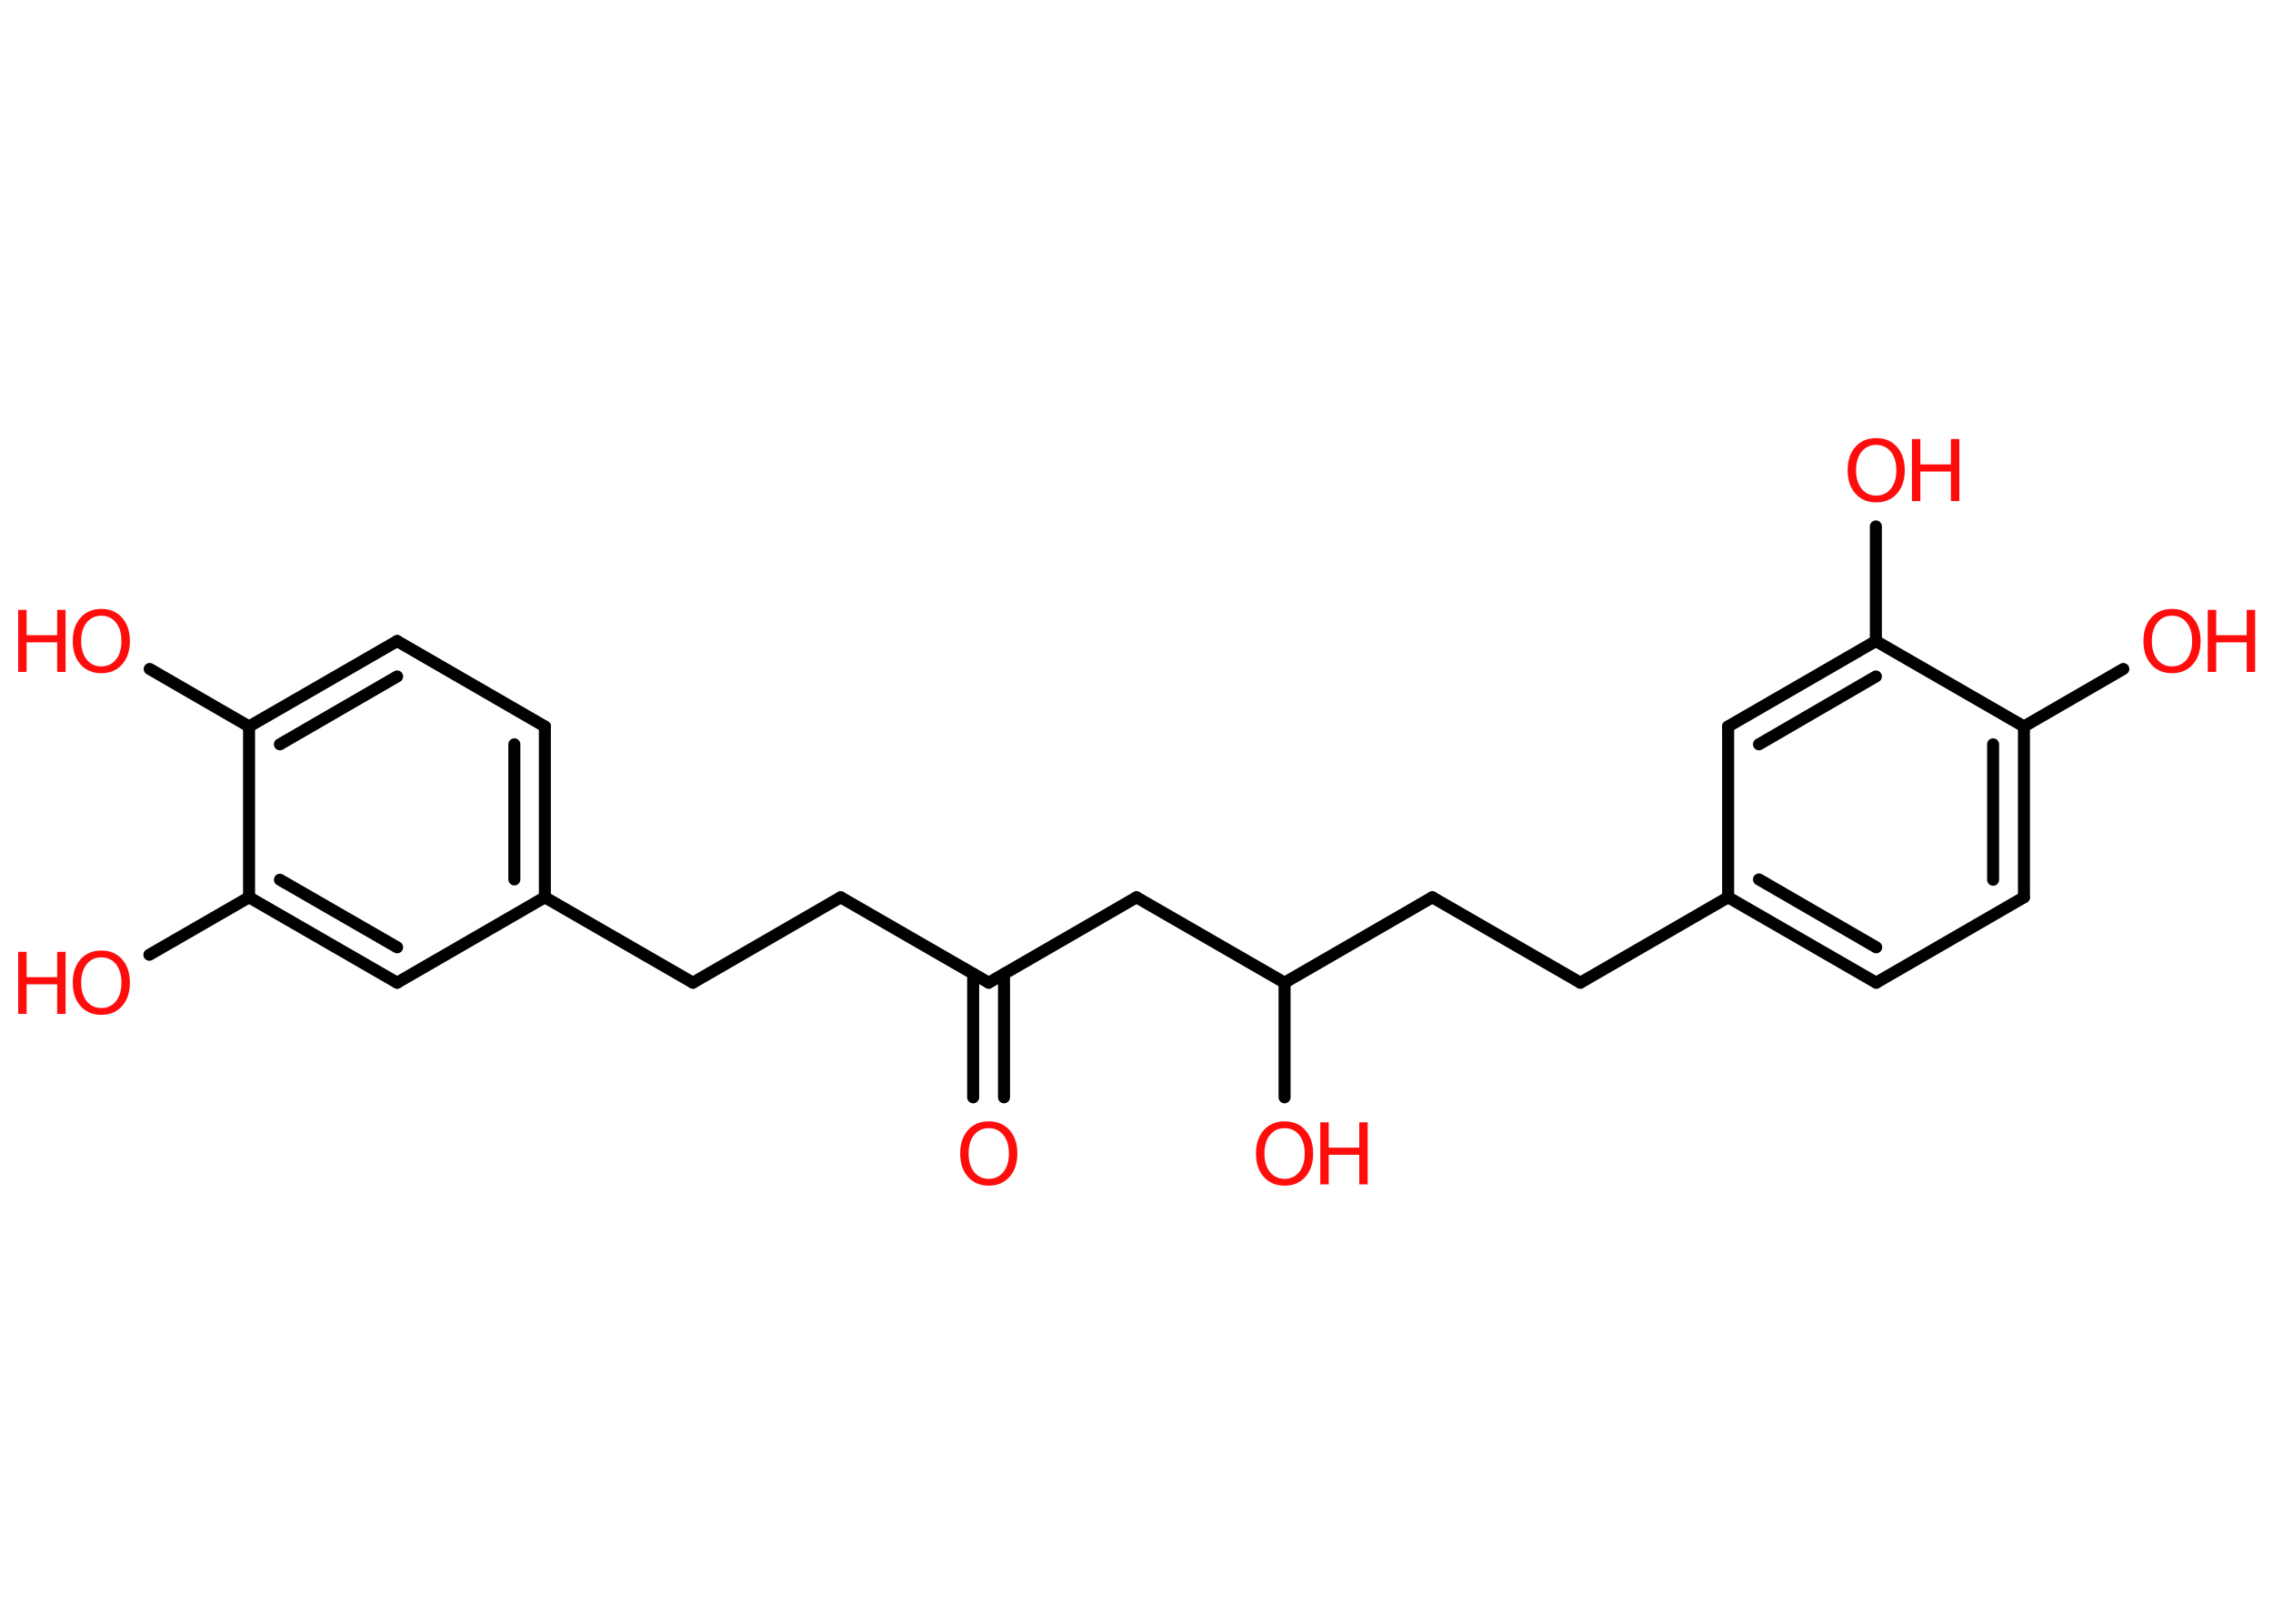 <?xml version='1.0' encoding='UTF-8'?>
<!DOCTYPE svg PUBLIC "-//W3C//DTD SVG 1.1//EN" "http://www.w3.org/Graphics/SVG/1.1/DTD/svg11.dtd">
<svg version='1.2' xmlns='http://www.w3.org/2000/svg' xmlns:xlink='http://www.w3.org/1999/xlink' width='70.0mm' height='50.0mm' viewBox='0 0 70.0 50.0'>
  <desc>Generated by the Chemistry Development Kit (http://github.com/cdk)</desc>
  <g stroke-linecap='round' stroke-linejoin='round' stroke='#000000' stroke-width='.37' fill='#FF0D0D'>
    <rect x='.0' y='.0' width='70.0' height='50.0' fill='#FFFFFF' stroke='none'/>
    <g id='mol1' class='mol'>
      <g id='mol1bnd1' class='bond'>
        <line x1='29.97' y1='33.79' x2='29.97' y2='29.99'/>
        <line x1='30.92' y1='33.79' x2='30.92' y2='29.99'/>
      </g>
      <line id='mol1bnd2' class='bond' x1='30.45' y1='30.26' x2='25.89' y2='27.63'/>
      <line id='mol1bnd3' class='bond' x1='25.89' y1='27.63' x2='21.34' y2='30.26'/>
      <line id='mol1bnd4' class='bond' x1='21.34' y1='30.26' x2='16.78' y2='27.63'/>
      <g id='mol1bnd5' class='bond'>
        <line x1='16.78' y1='27.63' x2='16.78' y2='22.37'/>
        <line x1='15.84' y1='27.08' x2='15.84' y2='22.92'/>
      </g>
      <line id='mol1bnd6' class='bond' x1='16.78' y1='22.37' x2='12.23' y2='19.74'/>
      <g id='mol1bnd7' class='bond'>
        <line x1='12.23' y1='19.74' x2='7.67' y2='22.37'/>
        <line x1='12.23' y1='20.83' x2='8.62' y2='22.92'/>
      </g>
      <line id='mol1bnd8' class='bond' x1='7.67' y1='22.37' x2='4.61' y2='20.6'/>
      <line id='mol1bnd9' class='bond' x1='7.67' y1='22.37' x2='7.67' y2='27.63'/>
      <line id='mol1bnd10' class='bond' x1='7.67' y1='27.63' x2='4.6' y2='29.4'/>
      <g id='mol1bnd11' class='bond'>
        <line x1='7.67' y1='27.63' x2='12.23' y2='30.26'/>
        <line x1='8.62' y1='27.09' x2='12.23' y2='29.17'/>
      </g>
      <line id='mol1bnd12' class='bond' x1='16.78' y1='27.63' x2='12.23' y2='30.26'/>
      <line id='mol1bnd13' class='bond' x1='30.45' y1='30.26' x2='35.0' y2='27.63'/>
      <line id='mol1bnd14' class='bond' x1='35.0' y1='27.63' x2='39.56' y2='30.26'/>
      <line id='mol1bnd15' class='bond' x1='39.56' y1='30.26' x2='39.56' y2='33.79'/>
      <line id='mol1bnd16' class='bond' x1='39.56' y1='30.26' x2='44.11' y2='27.63'/>
      <line id='mol1bnd17' class='bond' x1='44.11' y1='27.63' x2='48.67' y2='30.26'/>
      <line id='mol1bnd18' class='bond' x1='48.67' y1='30.26' x2='53.22' y2='27.63'/>
      <g id='mol1bnd19' class='bond'>
        <line x1='53.22' y1='27.63' x2='57.78' y2='30.26'/>
        <line x1='54.17' y1='27.08' x2='57.78' y2='29.17'/>
      </g>
      <line id='mol1bnd20' class='bond' x1='57.78' y1='30.26' x2='62.33' y2='27.63'/>
      <g id='mol1bnd21' class='bond'>
        <line x1='62.33' y1='27.63' x2='62.33' y2='22.37'/>
        <line x1='61.38' y1='27.09' x2='61.38' y2='22.92'/>
      </g>
      <line id='mol1bnd22' class='bond' x1='62.33' y1='22.37' x2='65.39' y2='20.6'/>
      <line id='mol1bnd23' class='bond' x1='62.33' y1='22.37' x2='57.77' y2='19.74'/>
      <line id='mol1bnd24' class='bond' x1='57.77' y1='19.74' x2='57.77' y2='16.21'/>
      <g id='mol1bnd25' class='bond'>
        <line x1='57.77' y1='19.74' x2='53.22' y2='22.37'/>
        <line x1='57.77' y1='20.83' x2='54.17' y2='22.92'/>
      </g>
      <line id='mol1bnd26' class='bond' x1='53.22' y1='27.63' x2='53.22' y2='22.37'/>
      <path id='mol1atm1' class='atom' d='M30.45 34.74q-.28 .0 -.45 .21q-.17 .21 -.17 .57q.0 .36 .17 .57q.17 .21 .45 .21q.28 .0 .45 -.21q.17 -.21 .17 -.57q.0 -.36 -.17 -.57q-.17 -.21 -.45 -.21zM30.45 34.53q.4 .0 .64 .27q.24 .27 .24 .72q.0 .45 -.24 .72q-.24 .27 -.64 .27q-.4 .0 -.64 -.27q-.24 -.27 -.24 -.72q.0 -.45 .24 -.72q.24 -.27 .64 -.27z' stroke='none'/>
      <g id='mol1atm9' class='atom'>
        <path d='M3.12 18.96q-.28 .0 -.45 .21q-.17 .21 -.17 .57q.0 .36 .17 .57q.17 .21 .45 .21q.28 .0 .45 -.21q.17 -.21 .17 -.57q.0 -.36 -.17 -.57q-.17 -.21 -.45 -.21zM3.12 18.75q.4 .0 .64 .27q.24 .27 .24 .72q.0 .45 -.24 .72q-.24 .27 -.64 .27q-.4 .0 -.64 -.27q-.24 -.27 -.24 -.72q.0 -.45 .24 -.72q.24 -.27 .64 -.27z' stroke='none'/>
        <path d='M.56 18.78h.26v.78h.94v-.78h.26v1.91h-.26v-.91h-.94v.91h-.26v-1.91z' stroke='none'/>
      </g>
      <g id='mol1atm11' class='atom'>
        <path d='M3.12 29.48q-.28 .0 -.45 .21q-.17 .21 -.17 .57q.0 .36 .17 .57q.17 .21 .45 .21q.28 .0 .45 -.21q.17 -.21 .17 -.57q.0 -.36 -.17 -.57q-.17 -.21 -.45 -.21zM3.12 29.27q.4 .0 .64 .27q.24 .27 .24 .72q.0 .45 -.24 .72q-.24 .27 -.64 .27q-.4 .0 -.64 -.27q-.24 -.27 -.24 -.72q.0 -.45 .24 -.72q.24 -.27 .64 -.27z' stroke='none'/>
        <path d='M.56 29.31h.26v.78h.94v-.78h.26v1.91h-.26v-.91h-.94v.91h-.26v-1.91z' stroke='none'/>
      </g>
      <g id='mol1atm15' class='atom'>
        <path d='M39.56 34.74q-.28 .0 -.45 .21q-.17 .21 -.17 .57q.0 .36 .17 .57q.17 .21 .45 .21q.28 .0 .45 -.21q.17 -.21 .17 -.57q.0 -.36 -.17 -.57q-.17 -.21 -.45 -.21zM39.56 34.53q.4 .0 .64 .27q.24 .27 .24 .72q.0 .45 -.24 .72q-.24 .27 -.64 .27q-.4 .0 -.64 -.27q-.24 -.27 -.24 -.72q.0 -.45 .24 -.72q.24 -.27 .64 -.27z' stroke='none'/>
        <path d='M40.66 34.56h.26v.78h.94v-.78h.26v1.91h-.26v-.91h-.94v.91h-.26v-1.91z' stroke='none'/>
      </g>
      <g id='mol1atm22' class='atom'>
        <path d='M66.89 18.96q-.28 .0 -.45 .21q-.17 .21 -.17 .57q.0 .36 .17 .57q.17 .21 .45 .21q.28 .0 .45 -.21q.17 -.21 .17 -.57q.0 -.36 -.17 -.57q-.17 -.21 -.45 -.21zM66.89 18.75q.4 .0 .64 .27q.24 .27 .24 .72q.0 .45 -.24 .72q-.24 .27 -.64 .27q-.4 .0 -.64 -.27q-.24 -.27 -.24 -.72q.0 -.45 .24 -.72q.24 -.27 .64 -.27z' stroke='none'/>
        <path d='M67.99 18.78h.26v.78h.94v-.78h.26v1.91h-.26v-.91h-.94v.91h-.26v-1.91z' stroke='none'/>
      </g>
      <g id='mol1atm24' class='atom'>
        <path d='M57.78 13.7q-.28 .0 -.45 .21q-.17 .21 -.17 .57q.0 .36 .17 .57q.17 .21 .45 .21q.28 .0 .45 -.21q.17 -.21 .17 -.57q.0 -.36 -.17 -.57q-.17 -.21 -.45 -.21zM57.78 13.49q.4 .0 .64 .27q.24 .27 .24 .72q.0 .45 -.24 .72q-.24 .27 -.64 .27q-.4 .0 -.64 -.27q-.24 -.27 -.24 -.72q.0 -.45 .24 -.72q.24 -.27 .64 -.27z' stroke='none'/>
        <path d='M58.88 13.52h.26v.78h.94v-.78h.26v1.91h-.26v-.91h-.94v.91h-.26v-1.91z' stroke='none'/>
      </g>
    </g>
  </g>
</svg>
